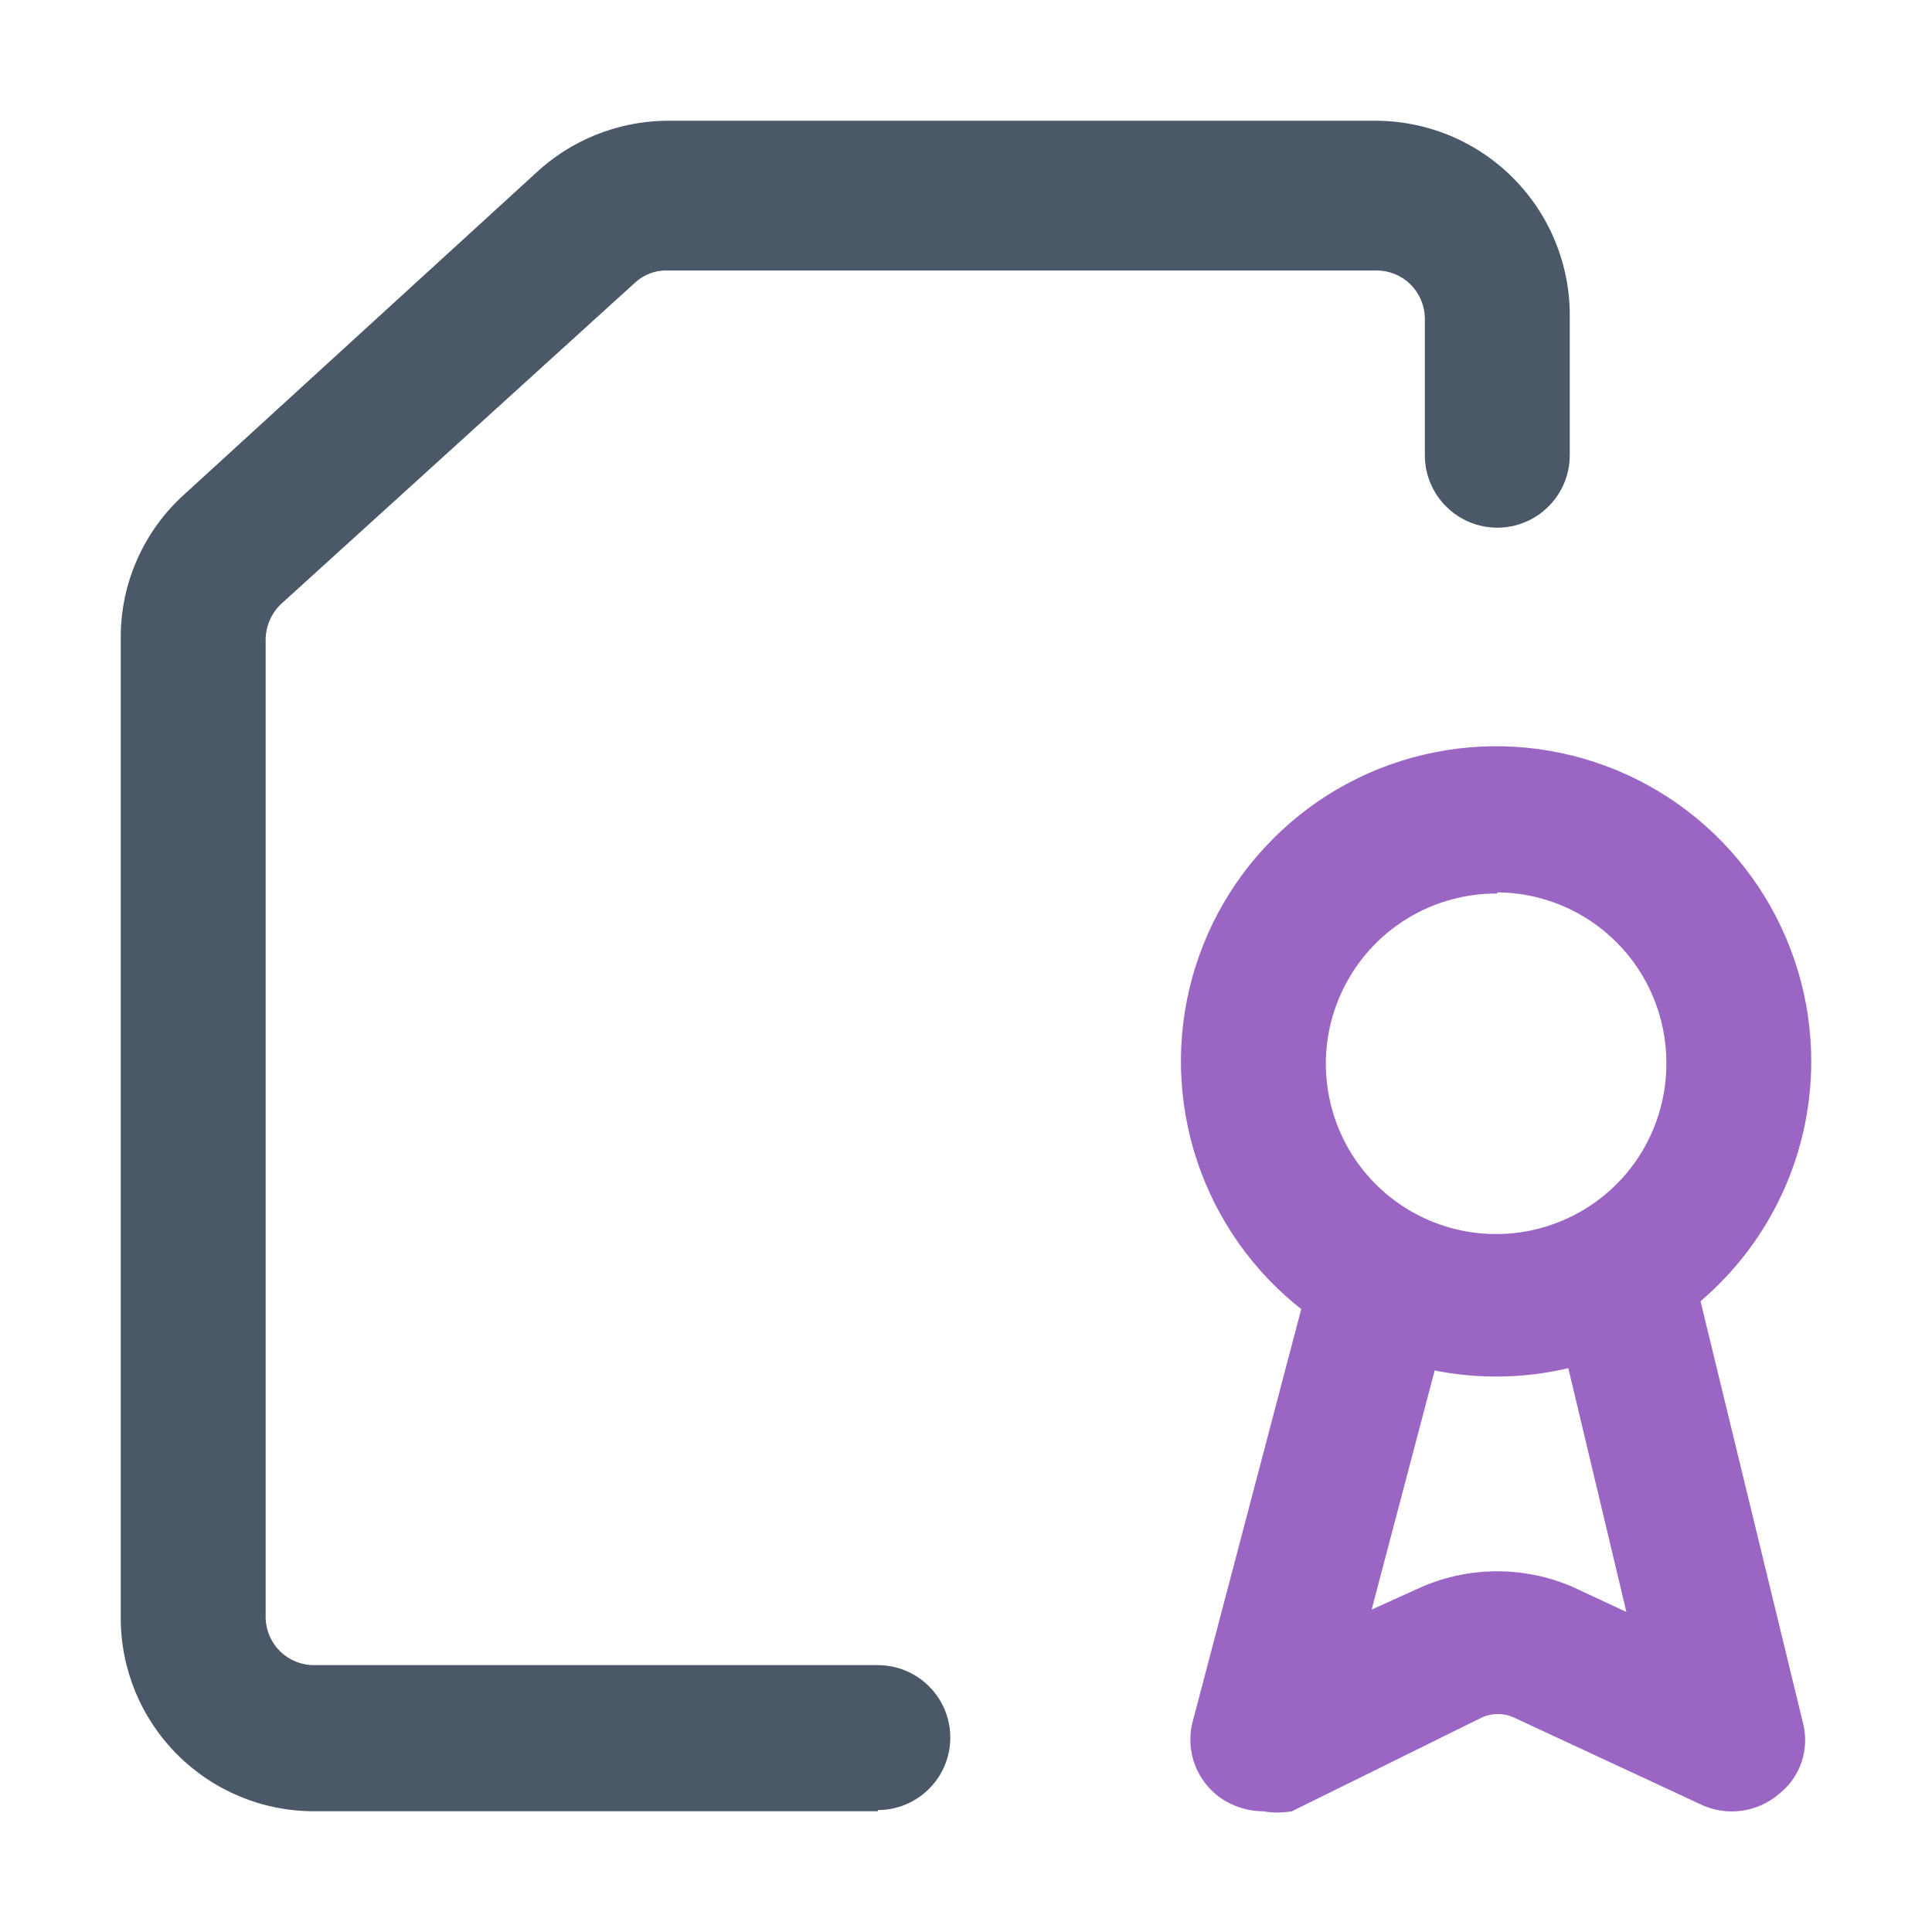 <svg width="24" height="24" viewBox="0 0 24 24" fill="none" xmlns="http://www.w3.org/2000/svg">
<g clip-path="url(#clip0_11693_29719)">
<path d="M15.689 22.5C15.476 22.499 15.269 22.425 15.104 22.29C14.974 22.181 14.878 22.037 14.827 21.875C14.777 21.712 14.774 21.539 14.819 21.375L16.169 16.245C16.239 16.026 16.39 15.842 16.592 15.73C16.793 15.619 17.029 15.589 17.252 15.647C17.475 15.704 17.667 15.845 17.789 16.04C17.912 16.235 17.954 16.47 17.909 16.695L17.039 19.995L17.669 19.71C17.963 19.584 18.279 19.519 18.599 19.519C18.919 19.519 19.235 19.584 19.529 19.71L20.204 20.025L19.364 16.5C19.322 16.381 19.305 16.255 19.315 16.129C19.324 16.003 19.36 15.881 19.42 15.77C19.48 15.659 19.563 15.562 19.663 15.485C19.763 15.408 19.878 15.353 20.001 15.323C20.123 15.293 20.251 15.29 20.375 15.313C20.499 15.336 20.617 15.384 20.721 15.456C20.825 15.527 20.913 15.62 20.979 15.727C21.045 15.835 21.088 15.955 21.104 16.08L22.394 21.39C22.439 21.553 22.434 21.725 22.381 21.886C22.327 22.046 22.227 22.186 22.094 22.29C21.965 22.399 21.808 22.469 21.641 22.493C21.474 22.517 21.303 22.494 21.149 22.425L18.794 21.33C18.735 21.305 18.671 21.292 18.607 21.292C18.542 21.292 18.479 21.305 18.419 21.33L16.049 22.5C15.93 22.521 15.808 22.521 15.689 22.5Z" fill="#9B65C3"/>
<path d="M10.905 22.5H3.9C3.263 22.5 2.653 22.247 2.203 21.797C1.753 21.347 1.5 20.737 1.5 20.1V7.905C1.501 7.574 1.571 7.248 1.706 6.946C1.84 6.643 2.035 6.373 2.28 6.15L6.645 2.16C7.084 1.745 7.662 1.51 8.265 1.5H17.07C17.391 1.498 17.709 1.56 18.006 1.682C18.302 1.805 18.572 1.985 18.798 2.213C19.024 2.44 19.203 2.711 19.323 3.008C19.444 3.306 19.504 3.624 19.5 3.945V5.655C19.5 5.894 19.405 6.123 19.236 6.291C19.068 6.46 18.839 6.555 18.6 6.555C18.361 6.555 18.132 6.46 17.964 6.291C17.795 6.123 17.7 5.894 17.7 5.655V3.945C17.696 3.789 17.631 3.64 17.519 3.53C17.407 3.421 17.257 3.36 17.1 3.36H8.295C8.146 3.355 8 3.409 7.89 3.51L3.495 7.5C3.435 7.556 3.387 7.623 3.354 7.698C3.32 7.773 3.302 7.853 3.3 7.935V20.1C3.304 20.257 3.369 20.405 3.481 20.515C3.593 20.624 3.743 20.685 3.9 20.685H10.905C11.144 20.685 11.373 20.78 11.541 20.949C11.71 21.117 11.805 21.346 11.805 21.585C11.805 21.824 11.71 22.053 11.541 22.221C11.373 22.39 11.144 22.485 10.905 22.485V22.5Z" fill="#4A5868"/>
<path d="M18.6 17.1C17.824 17.103 17.065 16.875 16.419 16.447C15.773 16.017 15.269 15.406 14.971 14.69C14.673 13.974 14.594 13.186 14.744 12.425C14.895 11.664 15.268 10.965 15.817 10.417C16.365 9.868 17.064 9.495 17.825 9.345C18.586 9.194 19.374 9.273 20.09 9.571C20.806 9.869 21.417 10.373 21.846 11.019C22.275 11.665 22.503 12.424 22.5 13.2C22.496 14.233 22.084 15.223 21.353 15.953C20.623 16.684 19.633 17.096 18.6 17.1ZM18.6 11.1C18.18 11.097 17.769 11.219 17.419 11.45C17.069 11.681 16.796 12.012 16.634 12.399C16.472 12.786 16.429 13.212 16.51 13.624C16.591 14.036 16.793 14.414 17.089 14.71C17.386 15.007 17.764 15.209 18.176 15.29C18.588 15.371 19.014 15.328 19.401 15.166C19.788 15.004 20.119 14.731 20.35 14.381C20.581 14.03 20.703 13.62 20.7 13.2C20.7 12.642 20.479 12.106 20.086 11.71C19.692 11.313 19.158 11.089 18.6 11.085V11.1Z" fill="#9B65C3"/>
</g>
<defs>
<clipPath id="clip0_11693_29719">
<rect width="24" height="24" fill="white"/>
</clipPath>
</defs>
</svg>
